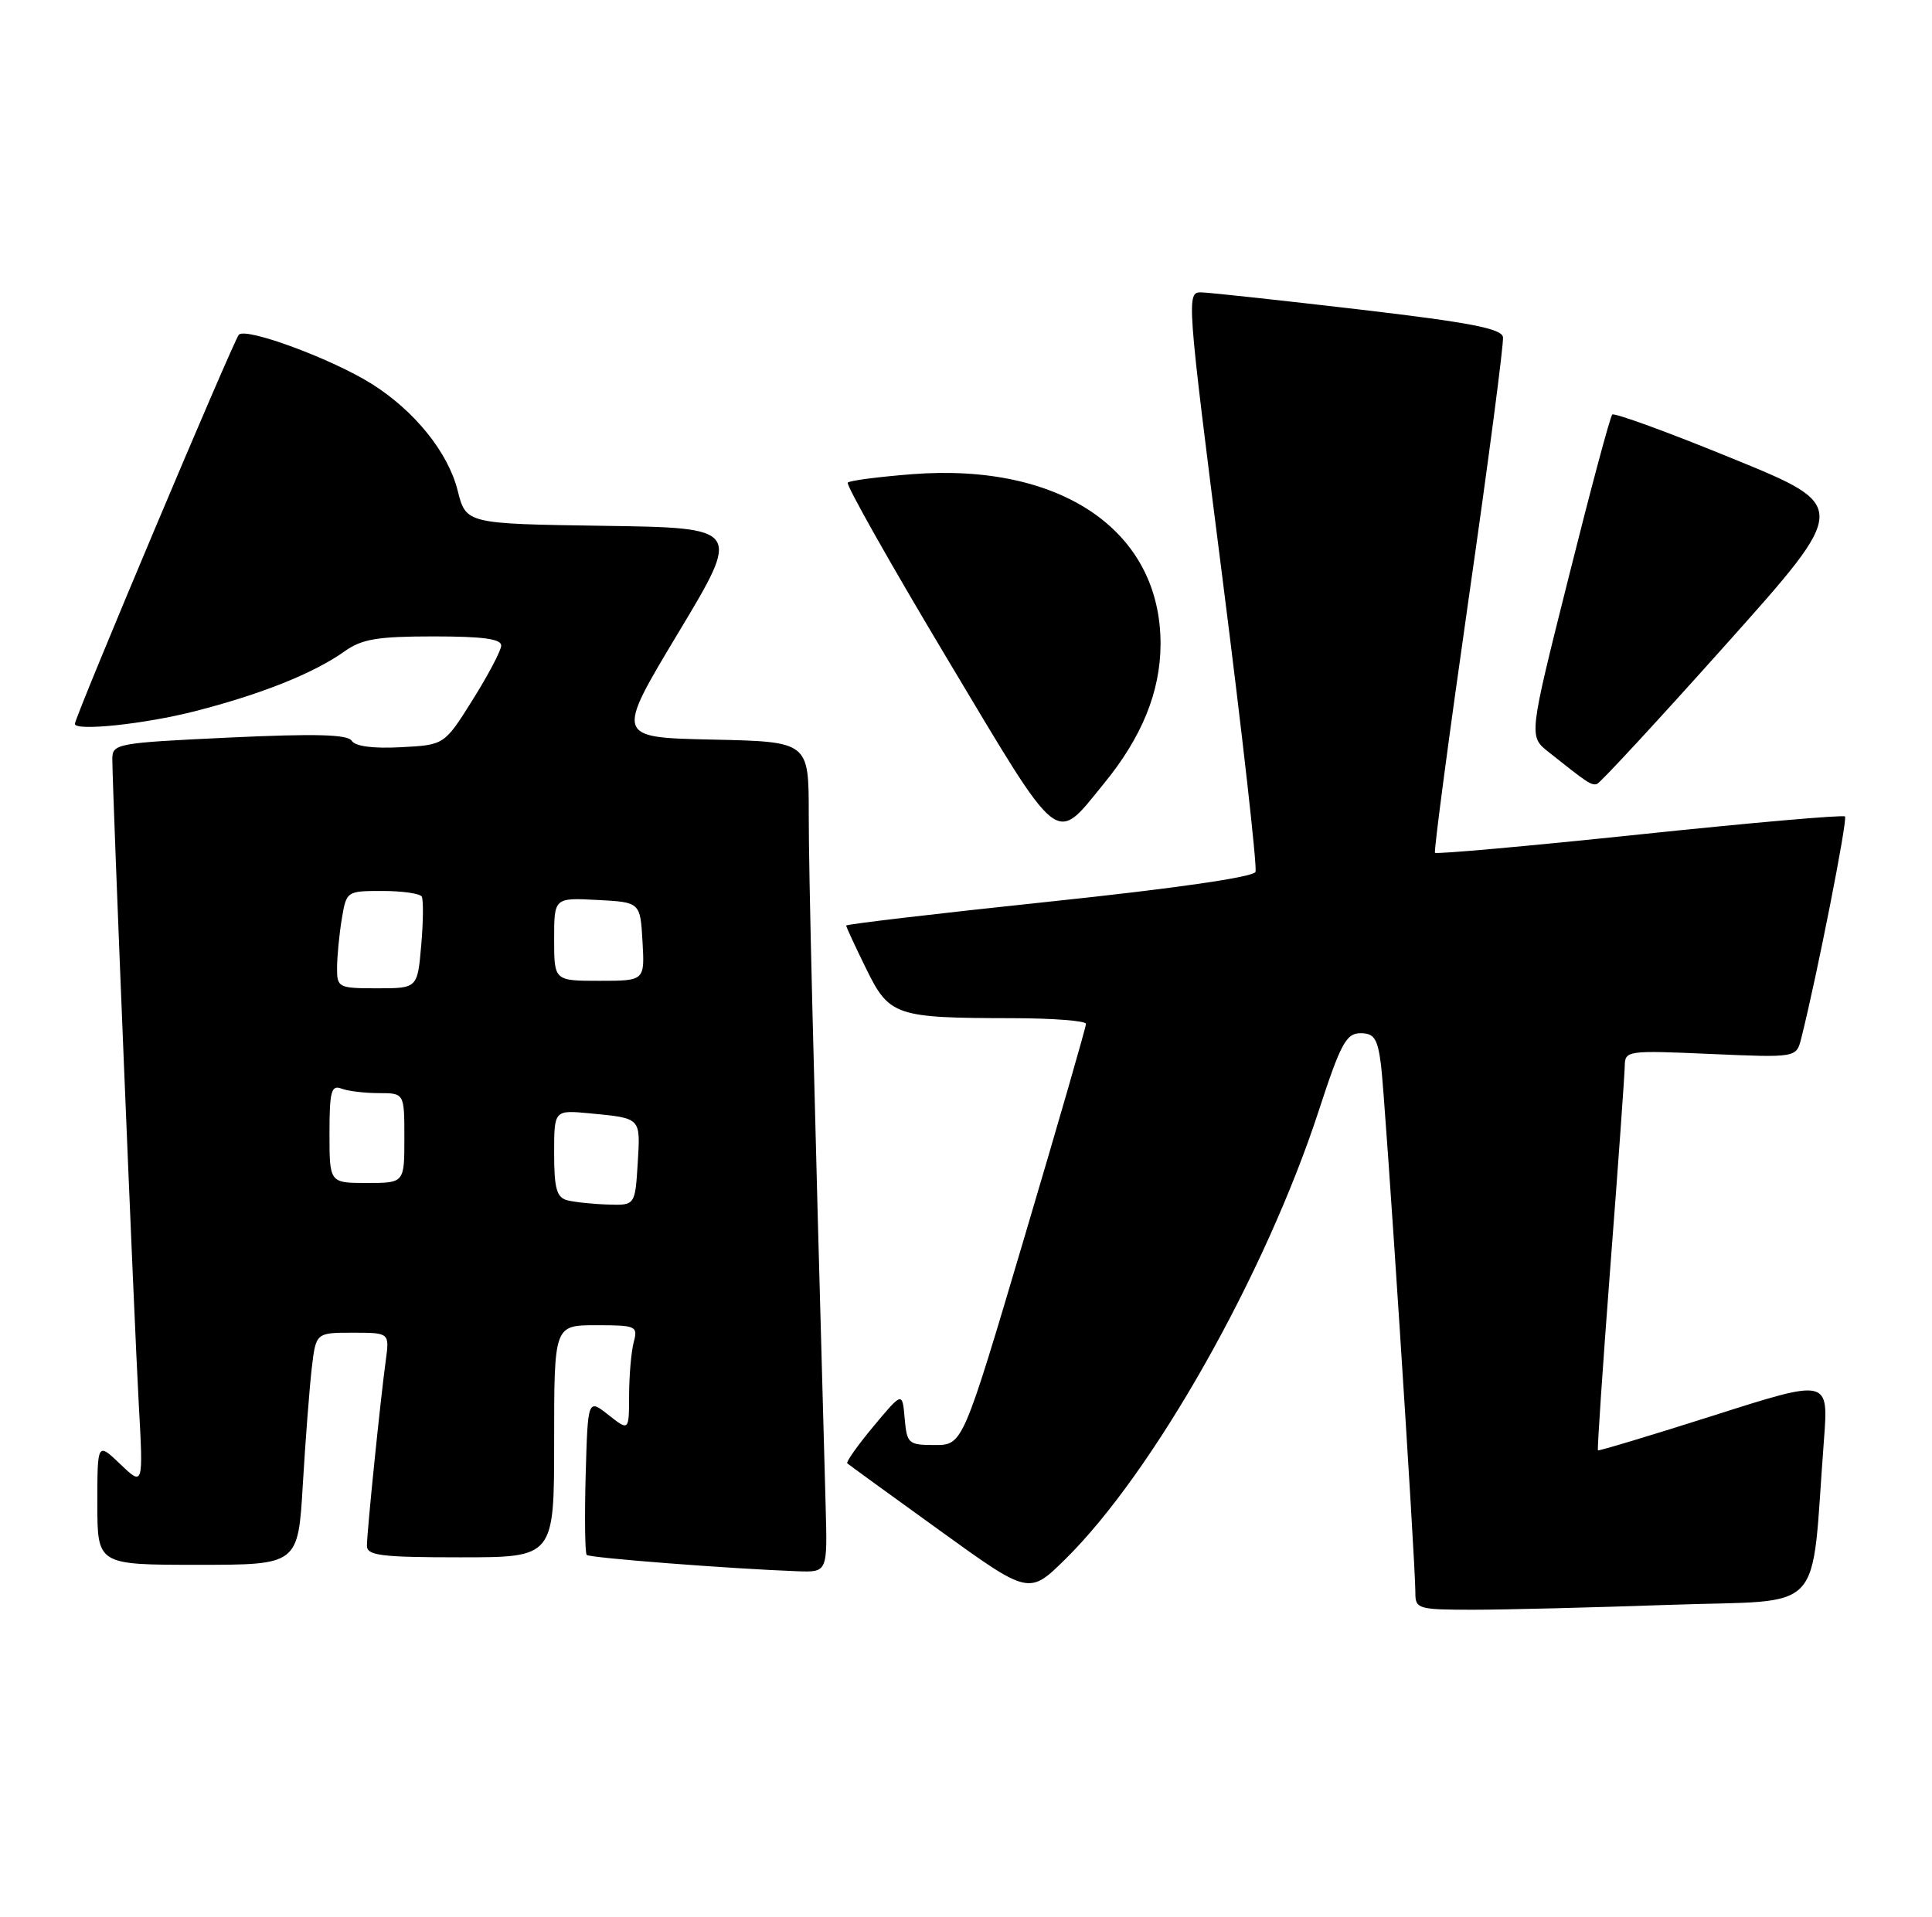 <?xml version="1.0" encoding="UTF-8" standalone="no"?>
<!DOCTYPE svg PUBLIC "-//W3C//DTD SVG 1.1//EN" "http://www.w3.org/Graphics/SVG/1.1/DTD/svg11.dtd" >
<svg xmlns="http://www.w3.org/2000/svg" xmlns:xlink="http://www.w3.org/1999/xlink" version="1.1" viewBox="0 0 258 256">
 <g >
 <path fill="currentColor"
d=" M 223.16 214.34 C 244.10 213.61 241.76 216.14 243.57 192.33 C 244.19 184.16 244.19 184.16 228.89 189.04 C 220.47 191.72 213.49 193.82 213.39 193.71 C 213.28 193.59 214.03 182.47 215.06 169.00 C 216.10 155.53 216.95 143.55 216.97 142.38 C 217.00 140.32 217.30 140.28 228.45 140.77 C 239.89 141.27 239.89 141.27 240.54 138.68 C 242.63 130.39 246.76 109.43 246.38 109.05 C 246.14 108.81 233.80 109.89 218.95 111.45 C 204.10 113.01 191.81 114.11 191.63 113.90 C 191.46 113.68 193.48 98.43 196.12 80.00 C 198.77 61.57 200.83 45.84 200.71 45.03 C 200.53 43.88 196.25 43.06 181.49 41.33 C 171.05 40.11 161.57 39.08 160.44 39.05 C 158.42 39.00 158.46 39.58 163.24 77.16 C 165.91 98.14 167.90 115.82 167.66 116.45 C 167.39 117.15 156.93 118.66 140.11 120.43 C 125.20 122.00 113.00 123.44 113.00 123.62 C 113.00 123.81 114.20 126.39 115.66 129.37 C 118.76 135.70 119.56 135.97 135.25 135.99 C 140.61 136.00 145.01 136.34 145.02 136.75 C 145.03 137.16 141.33 149.99 136.80 165.25 C 128.57 193.00 128.57 193.00 124.84 193.00 C 121.30 193.00 121.11 192.83 120.81 189.44 C 120.50 185.88 120.50 185.88 116.65 190.50 C 114.53 193.05 112.95 195.27 113.15 195.45 C 113.34 195.62 118.88 199.65 125.46 204.39 C 137.41 213.02 137.41 213.02 142.25 208.26 C 154.05 196.64 169.00 170.16 176.14 148.25 C 179.04 139.37 179.78 138.00 181.68 138.00 C 183.51 138.00 183.97 138.70 184.42 142.25 C 184.98 146.60 189.02 208.69 189.01 212.75 C 189.00 214.89 189.38 215.00 196.75 215.00 C 201.01 215.00 212.90 214.70 223.16 214.34 Z  M 110.26 201.25 C 108.56 139.72 108.00 116.82 108.00 108.72 C 108.00 99.06 108.00 99.06 95.09 98.78 C 82.18 98.50 82.18 98.50 90.59 84.50 C 99.00 70.50 99.00 70.50 80.61 70.23 C 62.23 69.96 62.23 69.96 61.11 65.50 C 59.83 60.42 55.38 54.89 49.67 51.29 C 44.41 47.97 32.90 43.70 31.90 44.70 C 31.22 45.38 10.00 95.75 10.00 96.68 C 10.00 97.69 19.27 96.72 26.00 95.00 C 34.85 92.74 41.91 89.92 46.02 86.99 C 48.31 85.35 50.43 85.00 57.90 85.00 C 64.55 85.00 66.98 85.34 66.93 86.25 C 66.89 86.94 65.17 90.20 63.10 93.50 C 59.34 99.50 59.34 99.50 53.52 99.80 C 49.85 100.00 47.42 99.68 46.97 98.94 C 46.43 98.09 42.13 97.97 30.62 98.51 C 15.57 99.22 15.00 99.32 15.00 101.38 C 15.00 105.33 17.91 176.40 18.53 187.50 C 19.14 198.50 19.14 198.50 16.07 195.56 C 13.00 192.63 13.00 192.63 13.00 200.81 C 13.00 209.00 13.00 209.00 26.40 209.00 C 39.81 209.00 39.81 209.00 40.44 198.25 C 40.79 192.34 41.33 185.36 41.63 182.75 C 42.19 178.00 42.19 178.00 47.11 178.00 C 52.02 178.00 52.02 178.00 51.51 181.75 C 50.79 187.04 49.00 204.61 49.00 206.46 C 49.00 207.76 50.91 208.00 61.50 208.00 C 74.00 208.00 74.00 208.00 74.00 192.50 C 74.00 177.00 74.00 177.00 79.62 177.00 C 84.95 177.00 85.20 177.11 84.63 179.25 C 84.30 180.49 84.02 183.67 84.01 186.32 C 84.00 191.15 84.00 191.15 81.25 188.98 C 78.50 186.81 78.50 186.81 78.21 197.04 C 78.06 202.66 78.12 207.45 78.35 207.68 C 78.75 208.08 97.56 209.53 106.50 209.86 C 110.50 210.00 110.50 210.00 110.26 201.25 Z  M 147.39 104.69 C 152.48 98.48 154.95 92.42 154.98 86.07 C 155.04 70.93 141.74 61.80 121.85 63.33 C 117.37 63.68 113.48 64.18 113.21 64.46 C 112.94 64.73 118.90 75.30 126.47 87.95 C 141.85 113.66 140.76 112.79 147.39 104.69 Z  M 230.50 86.06 C 246.98 67.62 246.98 67.62 231.38 61.25 C 222.81 57.74 215.57 55.10 215.30 55.37 C 215.02 55.64 212.40 65.42 209.48 77.10 C 204.15 98.33 204.15 98.33 206.76 100.41 C 212.00 104.59 212.51 104.93 213.26 104.71 C 213.68 104.59 221.44 96.20 230.50 86.06 Z  M 75.75 160.31 C 74.34 159.94 74.00 158.74 74.00 154.05 C 74.00 148.25 74.00 148.25 78.75 148.70 C 85.67 149.37 85.53 149.22 85.16 155.37 C 84.81 161.00 84.81 161.00 81.16 160.88 C 79.15 160.82 76.71 160.56 75.75 160.31 Z  M 44.00 151.39 C 44.00 145.78 44.24 144.88 45.58 145.39 C 46.45 145.73 48.70 146.00 50.58 146.00 C 54.00 146.00 54.00 146.00 54.00 152.00 C 54.00 158.00 54.00 158.00 49.00 158.00 C 44.00 158.00 44.00 158.00 44.00 151.39 Z  M 45.01 129.25 C 45.02 127.74 45.30 124.81 45.64 122.75 C 46.26 119.02 46.29 119.00 51.07 119.00 C 53.72 119.00 56.08 119.34 56.32 119.75 C 56.55 120.16 56.53 123.09 56.25 126.25 C 55.75 132.00 55.75 132.00 50.38 132.00 C 45.18 132.00 45.00 131.91 45.01 129.25 Z  M 74.00 125.45 C 74.00 119.90 74.00 119.90 79.75 120.20 C 85.50 120.50 85.50 120.50 85.80 125.75 C 86.10 131.00 86.10 131.00 80.05 131.00 C 74.00 131.00 74.00 131.00 74.00 125.45 Z "/>
</g>
</svg>